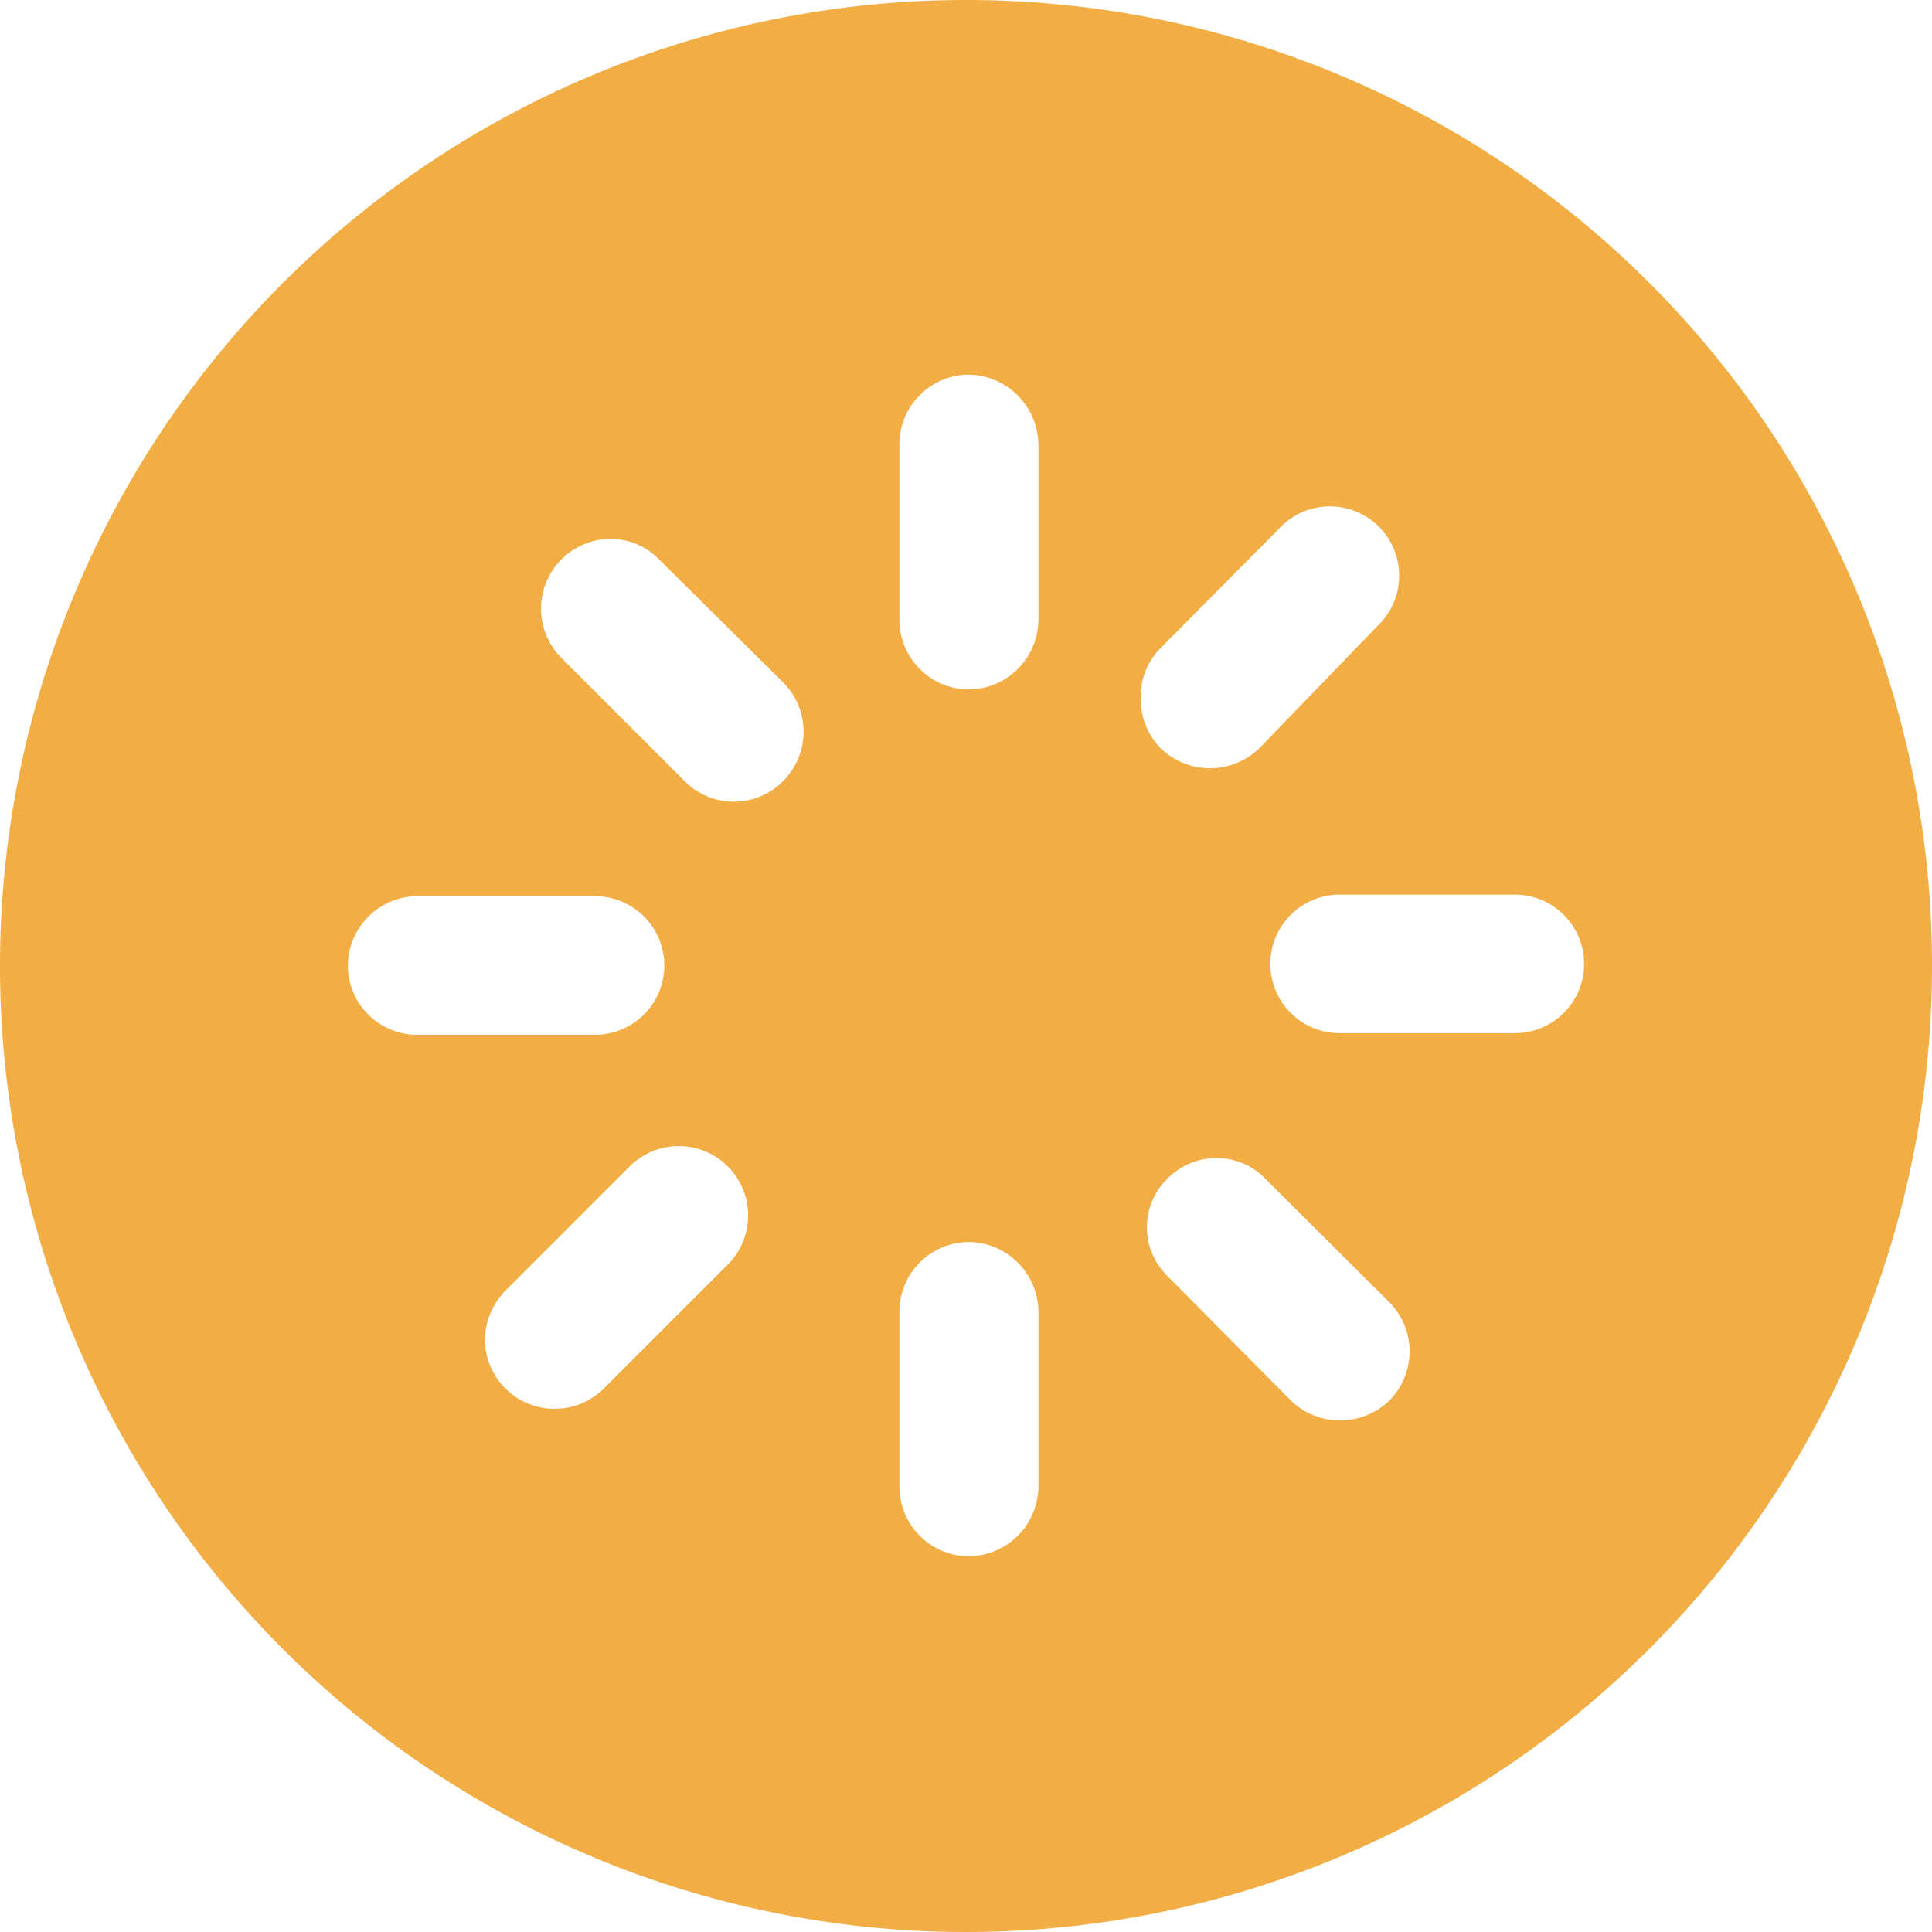 <?xml version="1.0" standalone="no"?><!DOCTYPE svg PUBLIC "-//W3C//DTD SVG 1.1//EN" "http://www.w3.org/Graphics/SVG/1.1/DTD/svg11.dtd"><svg t="1757830049965" class="icon" viewBox="0 0 1024 1024" version="1.1" xmlns="http://www.w3.org/2000/svg" p-id="6005" xmlns:xlink="http://www.w3.org/1999/xlink" width="200" height="200"><path d="M511.722 0a512 512 0 1 0 512.278 511.722A511.722 511.722 0 0 0 511.722 0zM184.387 511.722A36.989 36.989 0 0 1 222.488 475.012h92.889a36.71 36.71 0 0 1 0 73.421H222.488a36.71 36.71 0 0 1-38.101-36.71z m201.351 158.522l-65.912 65.912a36.989 36.989 0 0 1-62.853-25.864 38.101 38.101 0 0 1 10.846-26.142L333.732 618.238a36.71 36.71 0 1 1 52.007 52.007z m29.202-256.139a36.71 36.71 0 0 1-52.007 0l-65.634-65.634a36.989 36.989 0 0 1 26.142-62.853 36.154 36.154 0 0 1 25.864 10.846L414.94 361.543a36.989 36.989 0 0 1 0 52.563z m135.439 373.779a37.267 37.267 0 0 1-36.989 36.989 36.989 36.989 0 0 1-36.71-36.989V695.274a36.989 36.989 0 0 1 36.71-36.989A37.267 37.267 0 0 1 550.379 695.274z m0-459.437a37.267 37.267 0 0 1-36.989 36.989 36.989 36.989 0 0 1-36.71-36.989V235.559a36.989 36.989 0 0 1 36.71-36.989 37.545 37.545 0 0 1 36.989 36.989z m63.965 15.852L679.978 278.11a36.71 36.71 0 0 1 52.007 51.728L667.463 396.585a37.545 37.545 0 0 1-52.285 0 36.989 36.989 0 0 1-10.568-26.142 36.432 36.432 0 0 1 9.734-26.142z m122.09 397.975a37.545 37.545 0 0 1-52.285 0l-65.356-65.912a36.154 36.154 0 0 1 0-51.728 36.71 36.71 0 0 1 25.864-10.846 35.876 35.876 0 0 1 25.864 10.846l65.912 65.634a36.989 36.989 0 0 1 0 52.007z m66.468-194.677h-92.889a36.71 36.71 0 0 1 0-73.421h92.889a36.71 36.71 0 0 1 0 73.421z" fill="#F2AE45" p-id="6006"></path></svg>